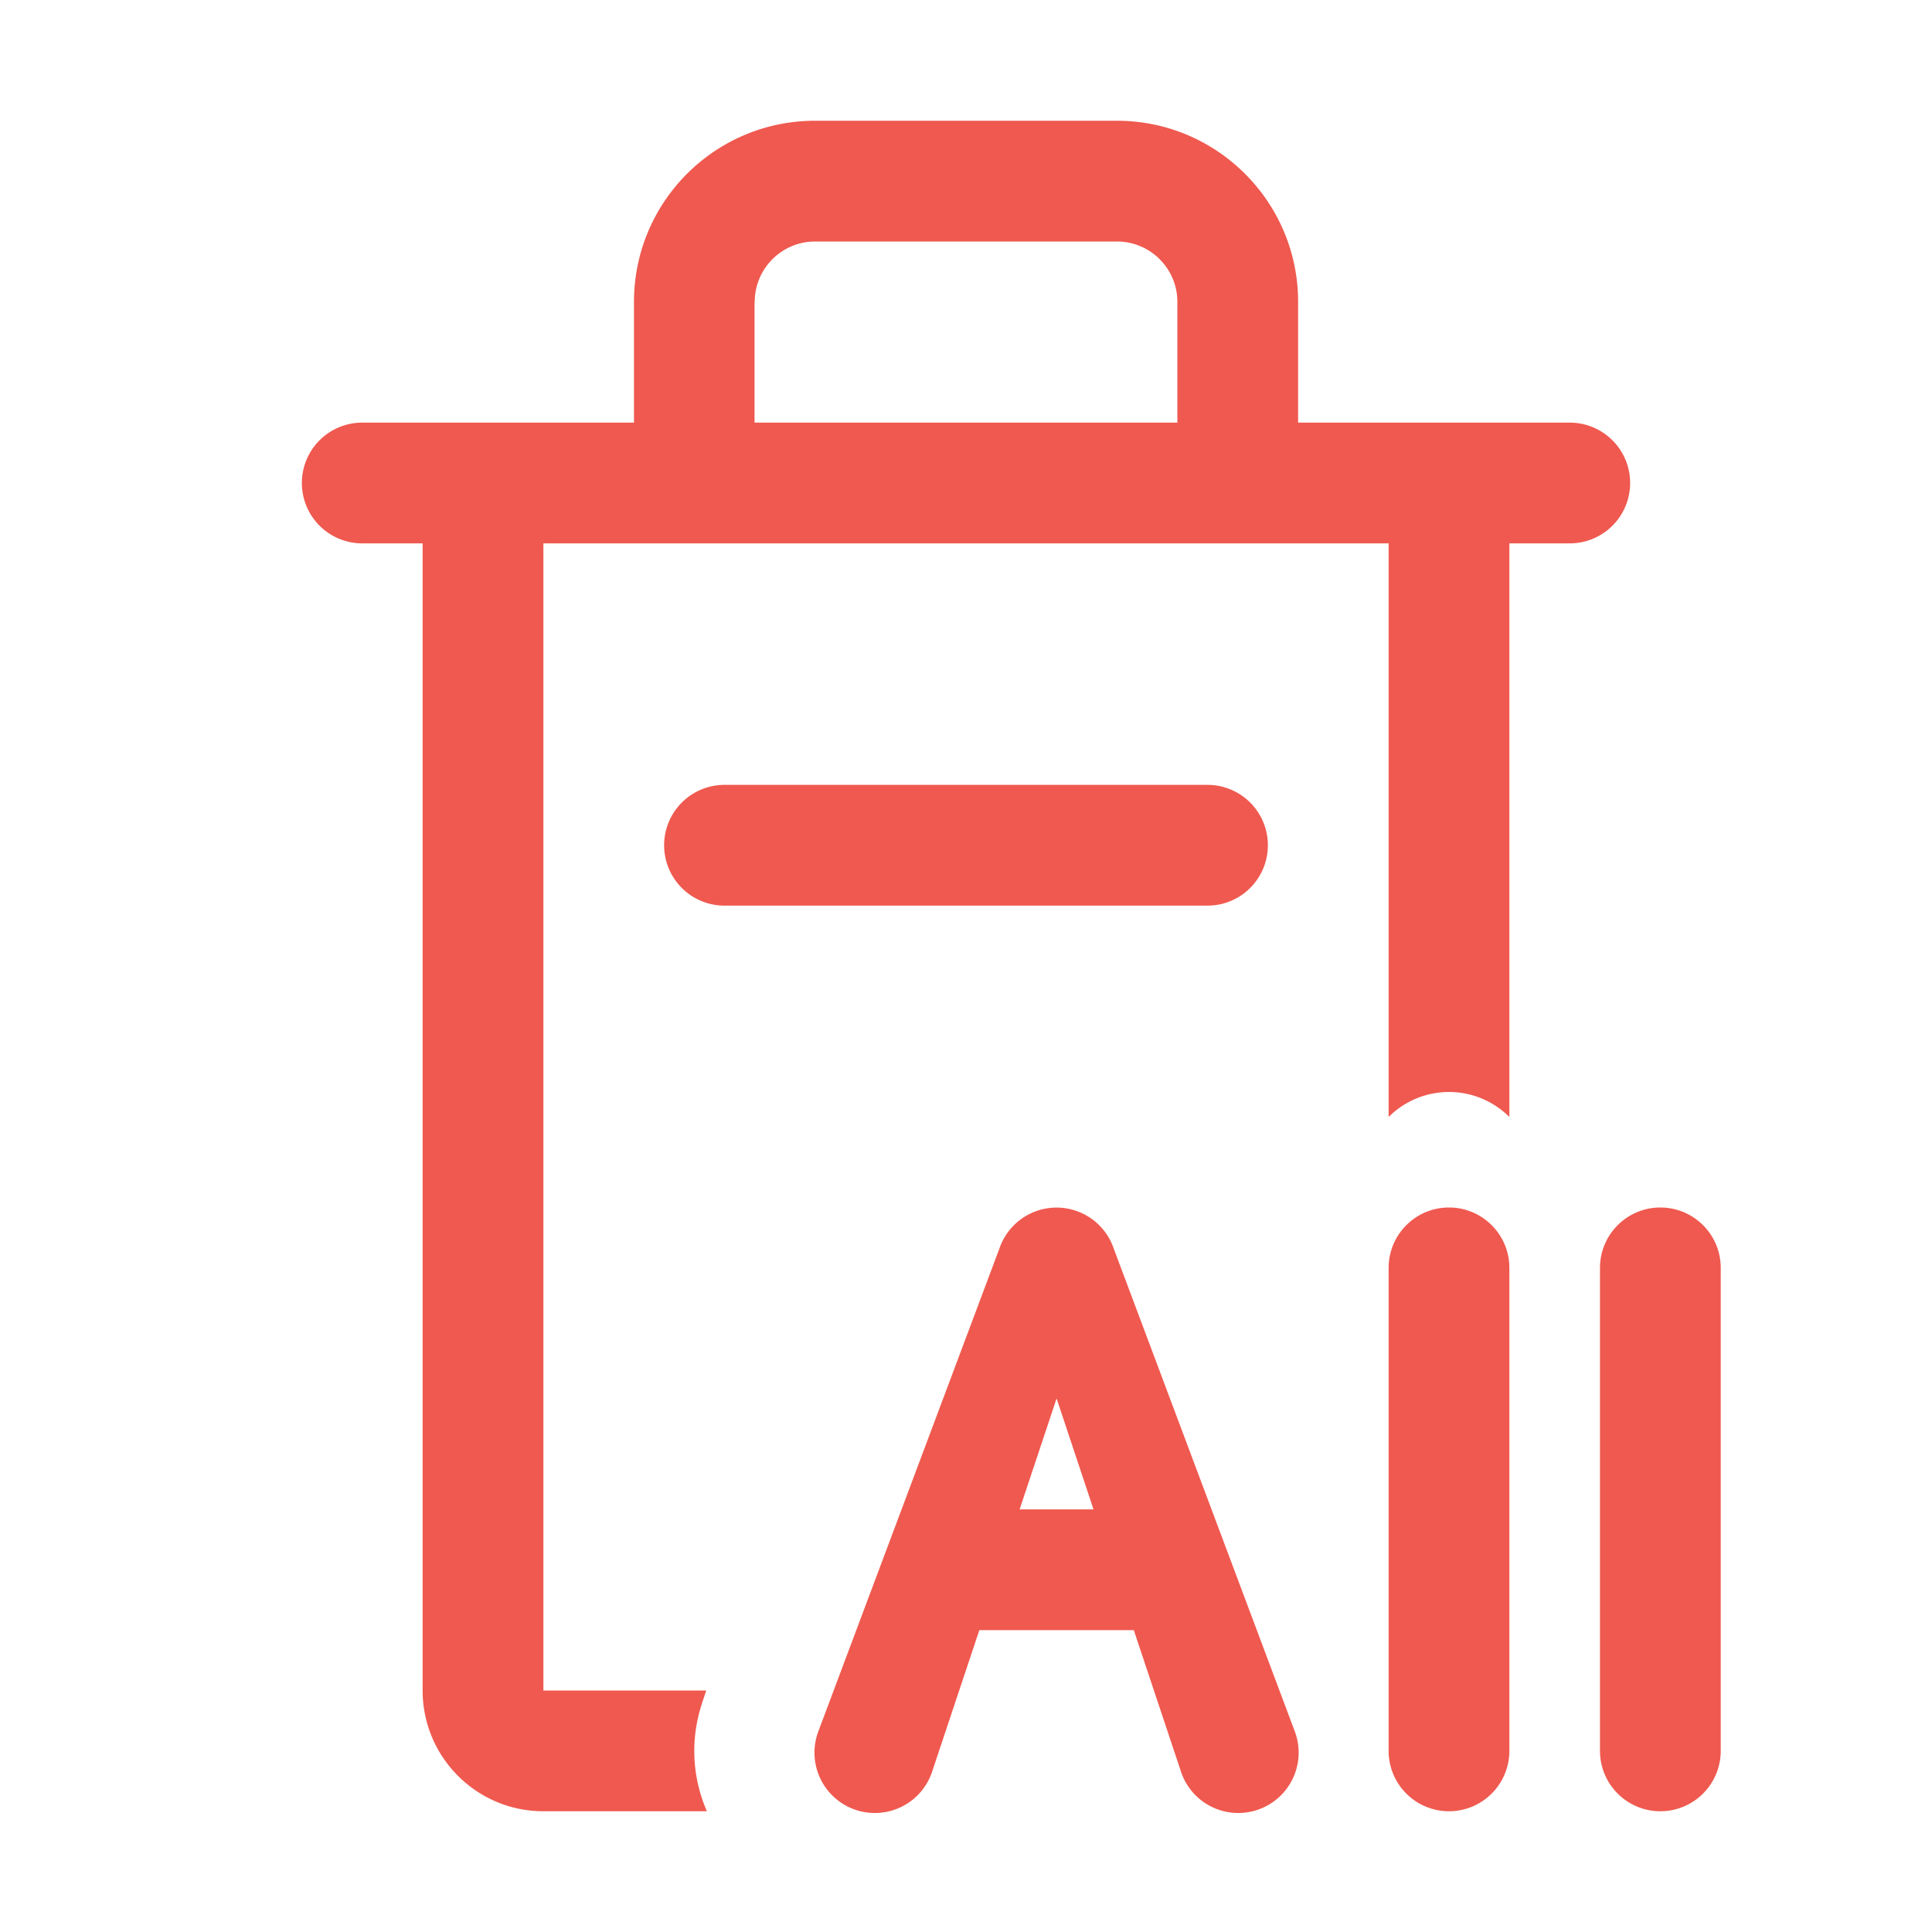 <svg xmlns="http://www.w3.org/2000/svg" width="20" height="20" fill="none" viewBox="0 0 20 20">
  <path fill="#EF594F" fill-rule="evenodd" d="M7.5 8.125a.625.625 0 1 0 0 1.25h5a.625.625 0 1 0 0-1.25h-5Zm4.03 4.802a.625.625 0 0 0-1.185 0l-1.875 5a.625.625 0 1 0 1.185.396l.483-1.448h1.599l.483 1.448a.625.625 0 1 0 1.185-.396l-1.875-5Zm-.592 1.55.382 1.148h-.765l.383-1.149ZM15 12.5c.345 0 .625.28.625.625v5a.625.625 0 1 1-1.25 0v-5c0-.345.28-.625.625-.625Zm2.188 0c.345 0 .625.28.625.625v5a.625.625 0 1 1-1.25 0v-5c0-.345.28-.625.625-.625Z" clip-rule="evenodd"/>
  <path fill="#EF594F" fill-rule="evenodd" d="M3.75 4.375h2.813v-1.25c0-1.036.839-1.875 1.875-1.875h3.124c1.036 0 1.876.84 1.876 1.875v1.25h2.812a.625.625 0 1 1 0 1.25h-.625v5.938a.884.884 0 0 0-1.25 0V5.625h-8.75V17.5h1.686l-.043.13c-.127.382-.1.778.05 1.12H5.625c-.69 0-1.25-.56-1.25-1.25V5.625H3.75a.625.625 0 1 1 0-1.25Zm4.063-1.25c0-.345.28-.625.625-.625h3.124c.346 0 .626.28.626.625v1.25H7.811v-1.25Z" clip-rule="evenodd"/>
</svg>
